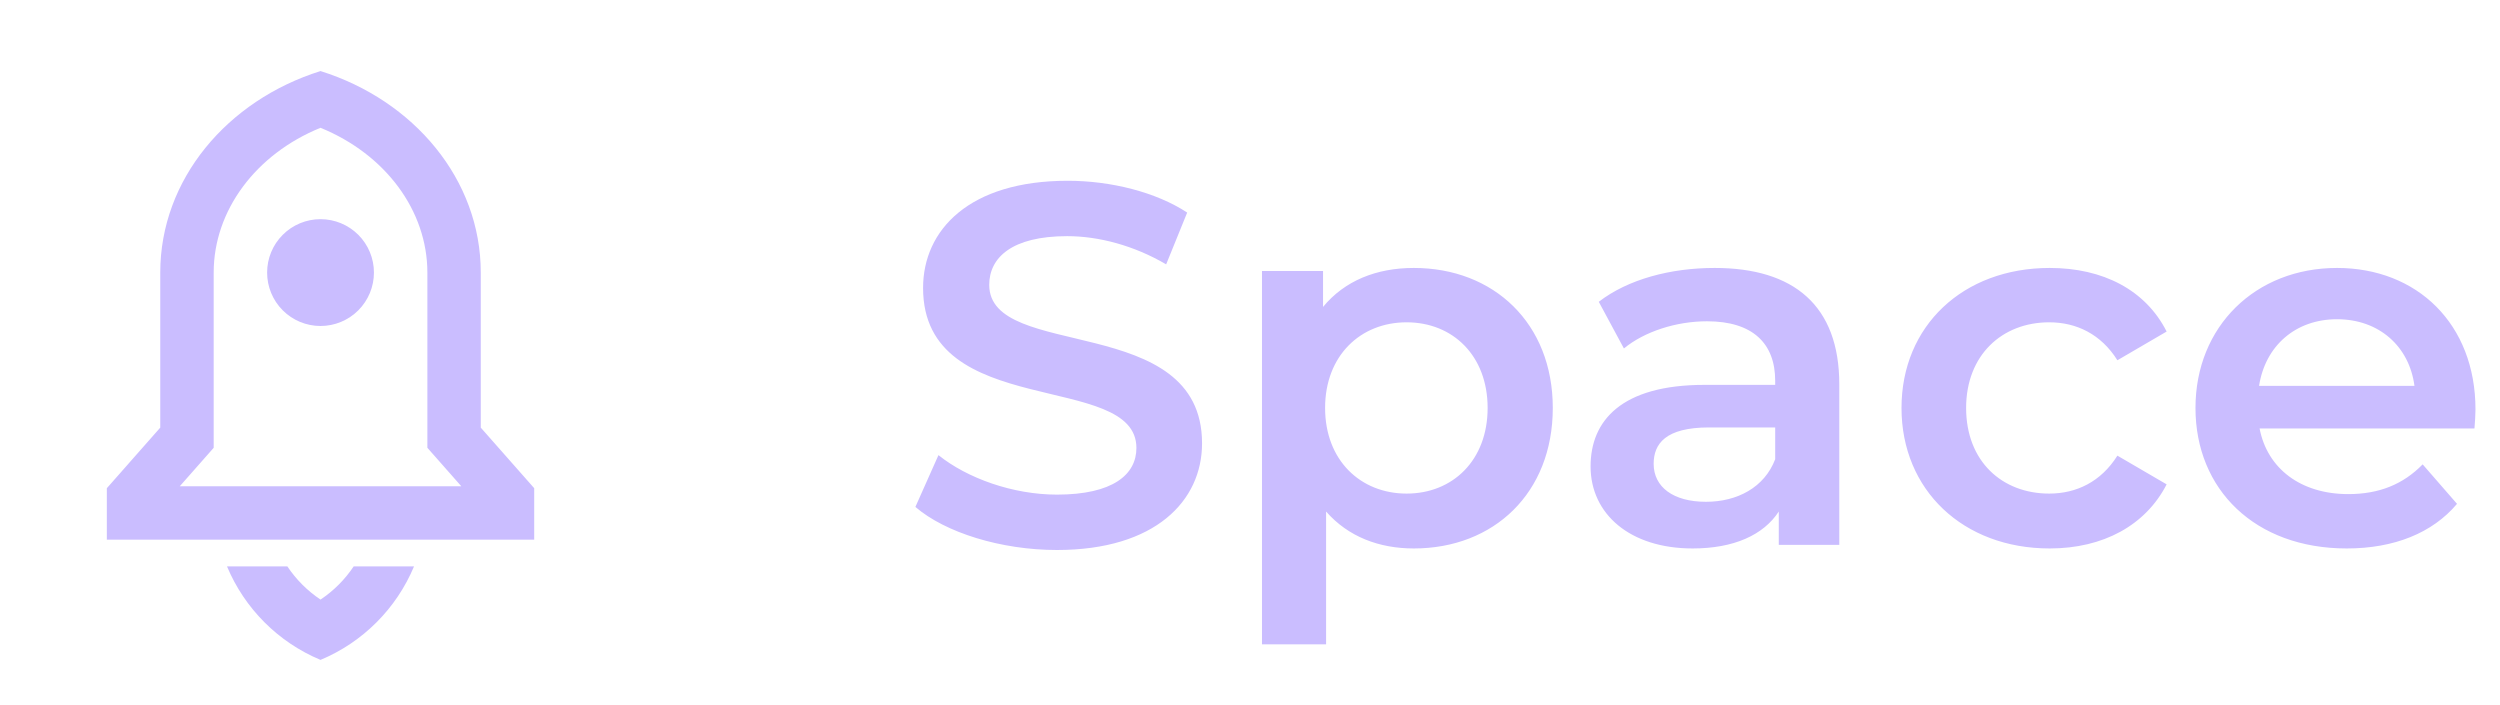 <svg width="78" height="22" viewBox="0 0 78 22" fill="none" xmlns="http://www.w3.org/2000/svg">
<path d="M32.976 17.16C31.232 17.16 29.488 16.616 28.56 15.816L29.28 14.2C30.176 14.92 31.6 15.432 32.976 15.432C34.72 15.432 35.456 14.808 35.456 13.976C35.456 11.56 28.8 13.144 28.8 8.984C28.8 7.176 30.24 5.64 33.312 5.64C34.656 5.64 36.064 5.992 37.04 6.632L36.384 8.248C35.376 7.656 34.272 7.368 33.296 7.368C31.568 7.368 30.864 8.04 30.864 8.888C30.864 11.272 37.504 9.72 37.504 13.832C37.504 15.624 36.048 17.16 32.976 17.16ZM44.111 8.36C46.606 8.36 48.447 10.088 48.447 12.728C48.447 15.384 46.606 17.112 44.111 17.112C43.023 17.112 42.062 16.744 41.374 15.96V20.104H39.374V8.456H41.279V9.576C41.95 8.76 42.943 8.36 44.111 8.36ZM43.886 15.4C45.327 15.4 46.414 14.36 46.414 12.728C46.414 11.096 45.327 10.056 43.886 10.056C42.447 10.056 41.343 11.096 41.343 12.728C41.343 14.36 42.447 15.4 43.886 15.4ZM53.498 8.36C55.962 8.36 57.386 9.528 57.386 11.992V17H55.498V15.96C55.018 16.696 54.09 17.112 52.81 17.112C50.858 17.112 49.626 16.04 49.626 14.552C49.626 13.128 50.586 12.008 53.178 12.008H55.386V11.88C55.386 10.712 54.682 10.024 53.258 10.024C52.298 10.024 51.306 10.344 50.666 10.872L49.882 9.416C50.794 8.712 52.122 8.36 53.498 8.36ZM53.226 15.656C54.202 15.656 55.05 15.208 55.386 14.328V13.336H53.322C51.962 13.336 51.594 13.848 51.594 14.472C51.594 15.192 52.202 15.656 53.226 15.656ZM63.951 17.112C61.247 17.112 59.327 15.288 59.327 12.728C59.327 10.168 61.247 8.36 63.951 8.36C65.615 8.36 66.943 9.048 67.599 10.344L66.063 11.24C65.551 10.424 64.783 10.056 63.935 10.056C62.463 10.056 61.343 11.08 61.343 12.728C61.343 14.392 62.463 15.4 63.935 15.4C64.783 15.4 65.551 15.032 66.063 14.216L67.599 15.112C66.943 16.392 65.615 17.112 63.951 17.112ZM77.235 12.776C77.235 12.936 77.219 13.176 77.203 13.368H70.499C70.739 14.616 71.779 15.416 73.267 15.416C74.227 15.416 74.979 15.112 75.587 14.488L76.659 15.72C75.891 16.632 74.691 17.112 73.219 17.112C70.355 17.112 68.499 15.272 68.499 12.728C68.499 10.184 70.371 8.36 72.915 8.36C75.411 8.36 77.235 10.104 77.235 12.776ZM72.915 9.96C71.619 9.96 70.675 10.792 70.483 12.04H75.331C75.171 10.808 74.227 9.96 72.915 9.96Z" fill="#CABDFF"/>
<path d="M12.918 17.671C12.367 18.989 11.319 20.038 10 20.589C8.682 20.038 7.633 18.989 7.082 17.671H8.965C9.237 18.078 9.588 18.431 10 18.707C10.413 18.432 10.764 18.078 11.035 17.671H12.918ZM15 13.342L16.667 15.232V16.837H3.333V15.232L5 13.342V8.504C5 5.6 7.087 3.132 10 2.217C12.914 3.132 15 5.601 15 8.504V13.341V13.342ZM14.392 15.171L13.334 13.971V8.504C13.334 6.573 12.025 4.813 10 3.987C7.975 4.812 6.667 6.573 6.667 8.503V13.971L5.609 15.171H14.392ZM10 10.171C9.558 10.171 9.134 9.995 8.822 9.683C8.509 9.37 8.334 8.946 8.334 8.504C8.334 8.062 8.509 7.638 8.822 7.326C9.134 7.013 9.558 6.838 10 6.838C10.442 6.838 10.866 7.013 11.179 7.326C11.491 7.638 11.667 8.062 11.667 8.504C11.667 8.946 11.491 9.37 11.179 9.683C10.866 9.995 10.442 10.171 10 10.171Z" fill="#CABDFF"/>
</svg>
